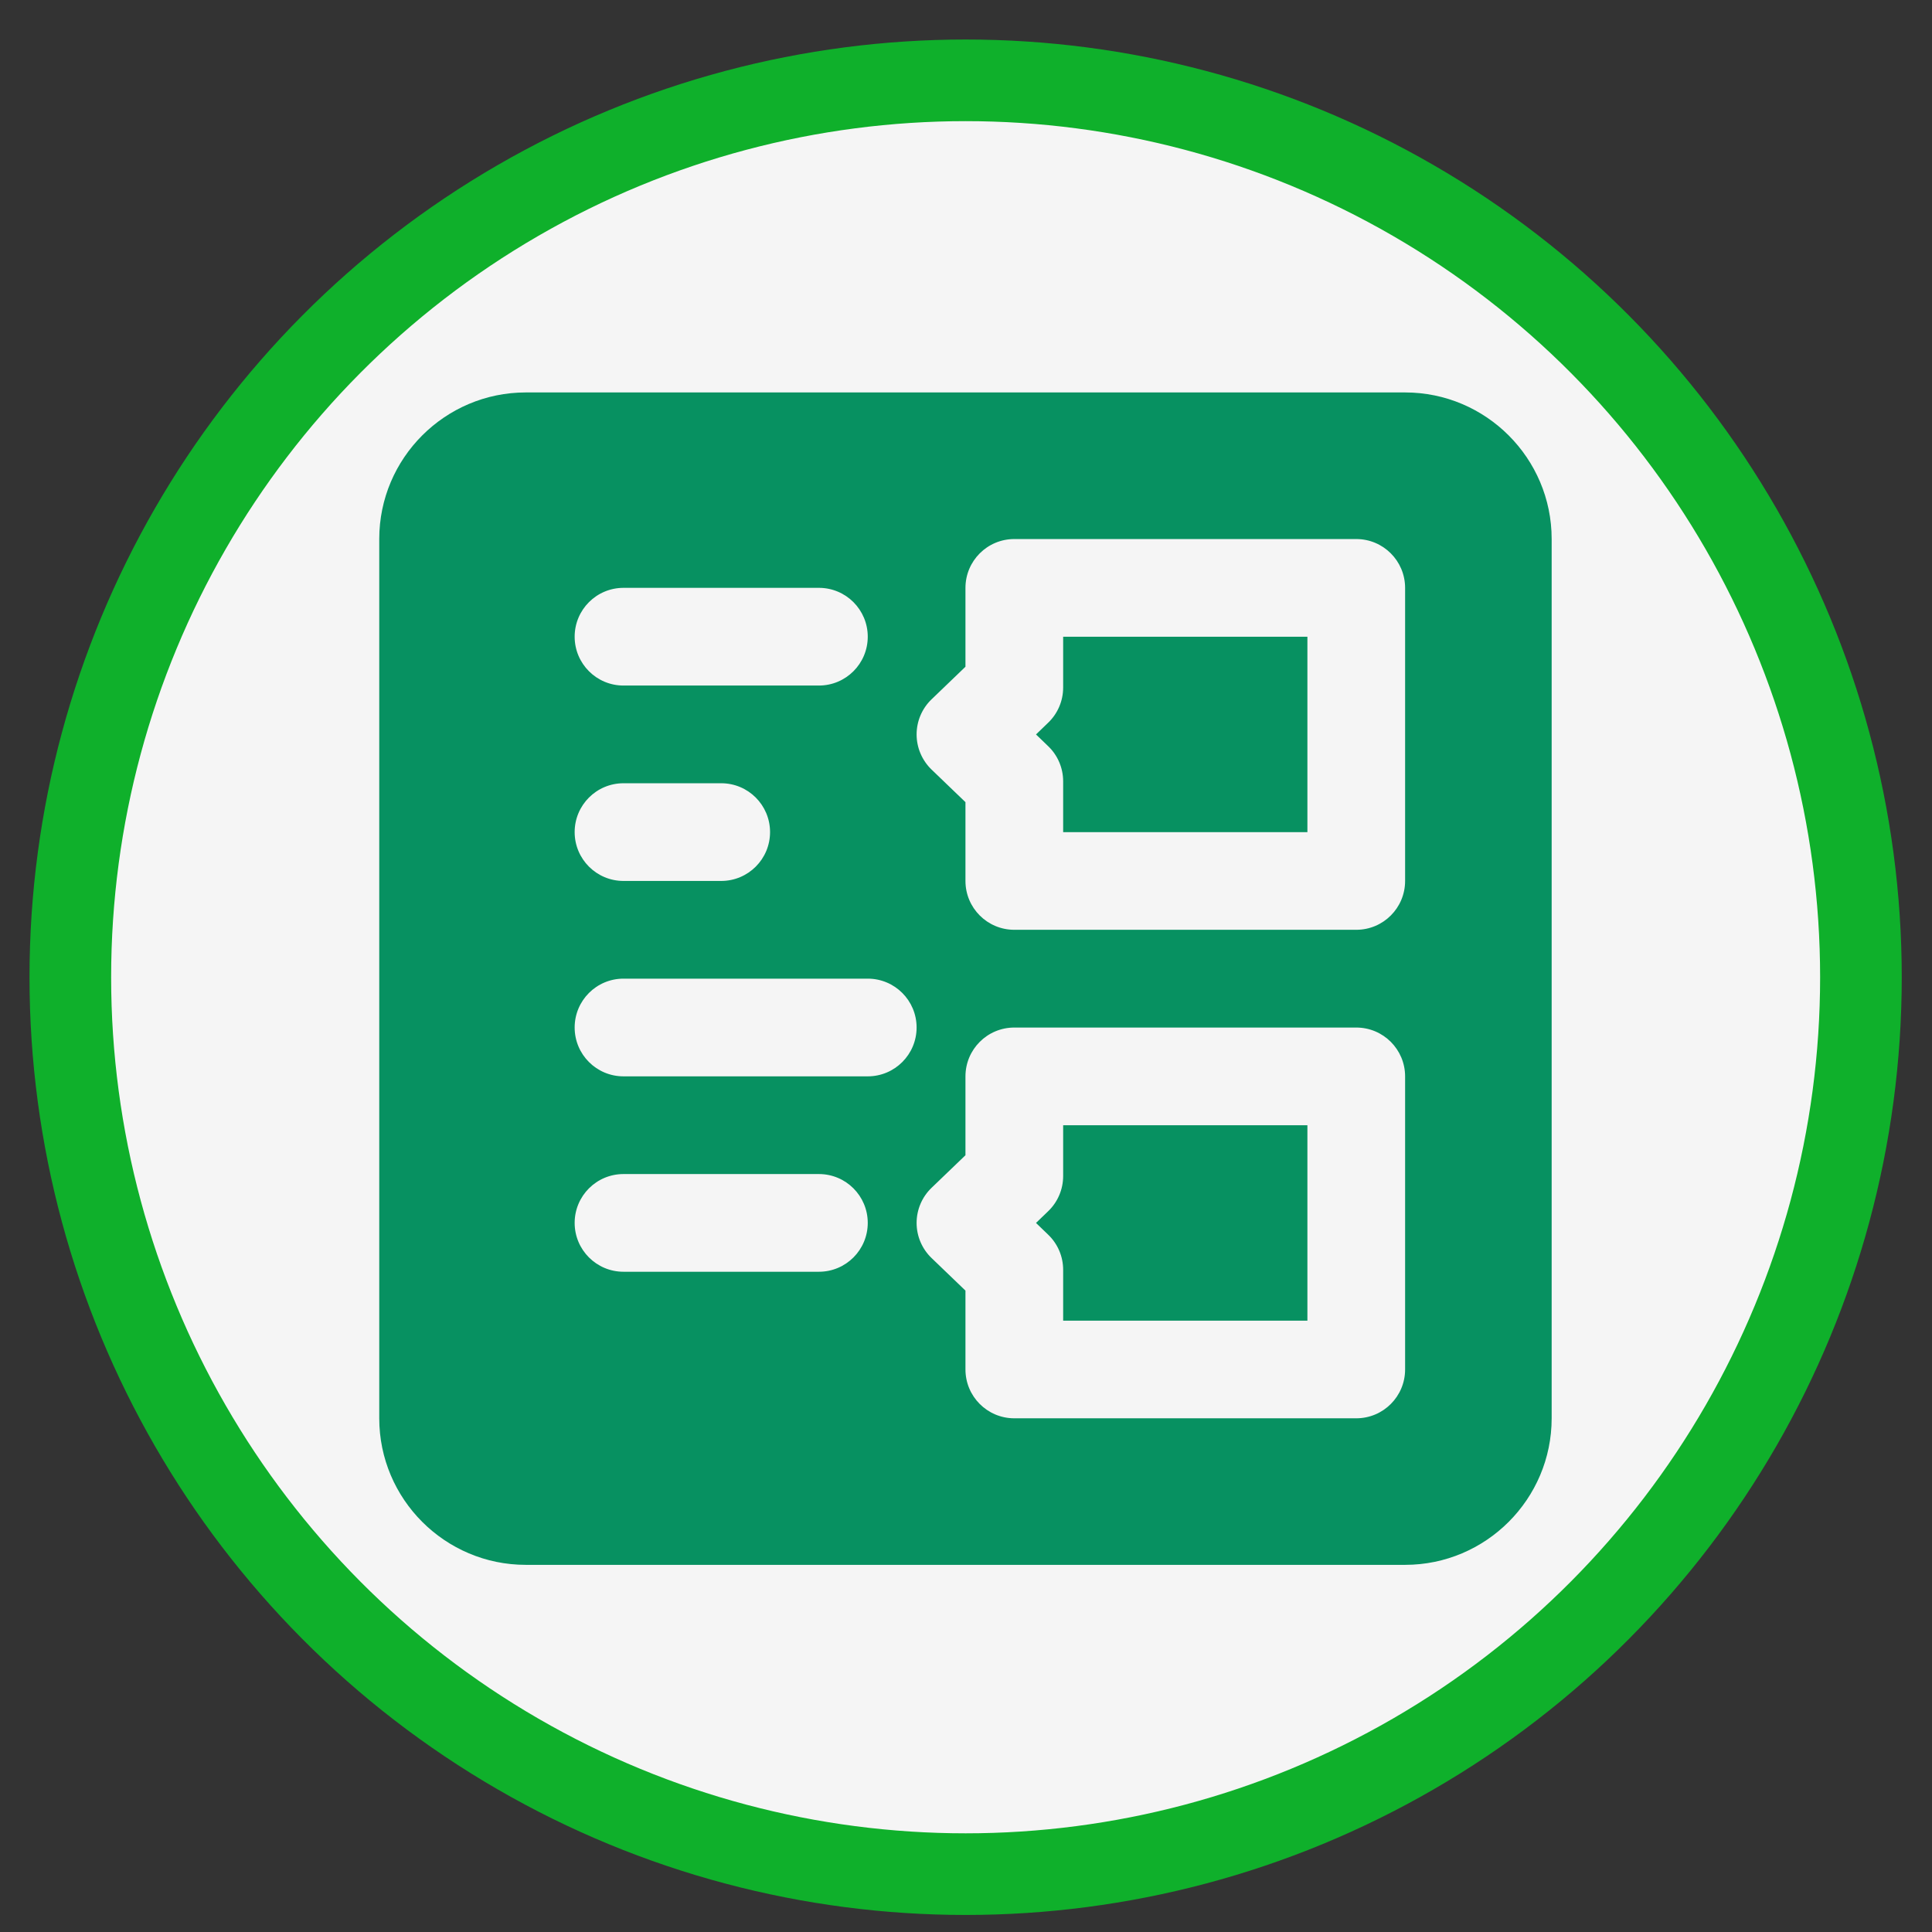 <?xml version="1.0" encoding="UTF-8" standalone="no"?>
<!-- Created with Inkscape (http://www.inkscape.org/) -->

<svg
   xmlns:dc="http://purl.org/dc/elements/1.1/"
   xmlns:cc="http://creativecommons.org/ns#"
   xmlns:rdf="http://www.w3.org/1999/02/22-rdf-syntax-ns#"
   xmlns:svg="http://www.w3.org/2000/svg"
   xmlns="http://www.w3.org/2000/svg"
   xmlns:sodipodi="http://sodipodi.sourceforge.net/DTD/sodipodi-0.dtd"
   xmlns:inkscape="http://www.inkscape.org/namespaces/inkscape"
   width="64"
   height="64"
   viewBox="0 0 60 60"
   id="svg5612"
   version="1.1"
   inkscape:version="0.92.1 r15371"
   inkscape:export-filename="F:\0-0-Agata\graphik\pictogrammes\Picto-visu-recyclage\eco-organisme.png"
   inkscape:export-xdpi="300"
   inkscape:export-ydpi="300"
   sodipodi:docname="fonction.svg">
  <rect x="0" y="0" width="60" height="60" fill="#333333" stroke="none"/>
  <defs
     id="defs5614" />
  <sodipodi:namedview
     id="base"
     pagecolor="#ffffff"
     bordercolor="#666666"
     borderopacity="1.0"
     inkscape:pageopacity="0.0"
     inkscape:pageshadow="2"
     inkscape:zoom="5.6"
     inkscape:cx="-2.0892857"
     inkscape:cy="32.193993"
     inkscape:document-units="px"
     inkscape:current-layer="layer1"
     showgrid="false"
     units="px"
     inkscape:window-width="1366"
     inkscape:window-height="705"
     inkscape:window-x="-8"
     inkscape:window-y="-8"
     inkscape:window-maximized="1"
     showguides="false" />
  <g
     inkscape:label="Calque 1"
     inkscape:groupmode="layer"
     id="layer1"
     transform="translate(0,-992.362)">
    <rect
       style="opacity:1;fill:none;fill-opacity:1;stroke:none;stroke-width:5;stroke-linecap:round;stroke-linejoin:round;stroke-miterlimit:4;stroke-dasharray:none;stroke-dashoffset:0;stroke-opacity:1"
       id="rect6160"
       width="60"
       height="60"
       x="-1.5716553e-008"
       y="992.362"
       inkscape:export-xdpi="300"
       inkscape:export-ydpi="300" />
    <g
       id="g7325"
       transform="matrix(1.055,0,0,1.055,67.961,-64.571)"
       inkscape:export-xdpi="300"
       inkscape:export-ydpi="300">
      <ellipse
         ry="26.402"
         rx="26.355"
         cy="1030.599"
         cx="-35.993"
         id="path5962-9-0-9-9-3-4-3-8-0"
         style="display:inline;opacity:1;fill:#f5f5f5;fill-opacity:1;stroke:#0fb02b;stroke-width:2.403;stroke-linecap:round;stroke-miterlimit:4;stroke-dasharray:none;stroke-dashoffset:0;stroke-opacity:1" />
      <g
         id="g6123"
         style="display:inline;fill:#079161;fill-opacity:1;fill-rule:evenodd;stroke:none;stroke-width:1"
         transform="matrix(1.438,0,0,1.438,-53.254,1013.386)">
        <g
           id="g6121"
           style="fill:#079161;fill-opacity:1">
          <path
             style="fill:#079161;fill-opacity:1"
             id="path6115"
             d="m 14,16.04 c 0,0.272 -0.111,0.533 -0.308,0.721 l -0.248,0.239 0.248,0.239 c 0.197,0.188 0.308,0.448 0.308,0.721 v 1.04 h 5 v -4 h -5 z"
             inkscape:connector-curvature="0" />
          <path
             style="fill:#079161;fill-opacity:1"
             id="path6117"
             d="m 14,6.04 c 0,0.272 -0.111,0.533 -0.308,0.721 l -0.248,0.239 0.248,0.239 C 13.889,7.427 14,7.687 14,7.96 v 1.04 h 5 v -4 h -5 z"
             inkscape:connector-curvature="0" />
          <path
             style="fill:#079161;fill-opacity:1"
             id="path6119"
             d="m 21,9.999 c 0,0.552 -0.447,1 -1,1 h -7 c -0.553,0 -1,-0.448 -1,-1 V 8.386 L 11.308,7.721 C 11.111,7.532 11,7.271 11,7 c 0,-0.272 0.111,-0.533 0.308,-0.721 L 12,5.614 v -1.614 c 0,-0.552 0.447,-1 1,-1 h 7 c 0.553,0 1,0.448 1,1 z m 0,10 c 0,0.552 -0.447,1 -1,1 h -7 c -0.553,0 -1,-0.448 -1,-1 v -1.614 l -0.692,-0.665 C 11.111,17.532 11,17.271 11,17 c 0,-0.272 0.111,-0.533 0.308,-0.721 L 12,15.614 v -1.614 c 0,-0.552 0.447,-1 1,-1 h 7 c 0.553,0 1,0.448 1,1 z m -11,-6 H 9 5 c -0.553,0 -1,-0.448 -1,-1 0,-0.552 0.447,-1 1,-1 h 4 1 c 0.553,0 1,0.448 1,1 0,0.552 -0.447,1 -1,1 z m -1,4 H 5 c -0.553,0 -1,-0.448 -1,-1 0,-0.552 0.447,-1 1,-1 h 4 c 0.553,0 1,0.448 1,1 0,0.552 -0.447,1 -1,1 z m -4,-10 h 2 c 0.553,0 1,0.448 1,1 0,0.552 -0.447,1 -1,1 H 5 c -0.553,0 -1,-0.448 -1,-1 0,-0.552 0.447,-1 1,-1 z m 0,-4 h 4 c 0.553,0 1,0.448 1,1 0,0.552 -0.447,1 -1,1 H 5 c -0.553,0 -1,-0.448 -1,-1 0,-0.552 0.447,-1 1,-1 z m 16,-4 H 3 c -1.654,0 -3,1.346 -3,3 v 18 c 0,1.654 1.346,3 3,3 h 18 c 1.654,0 3,-1.346 3,-3 v -18 c 0,-1.654 -1.346,-3 -3,-3 z"
             inkscape:connector-curvature="0" />
        </g>
      </g>
    </g>
  </g>
</svg>
